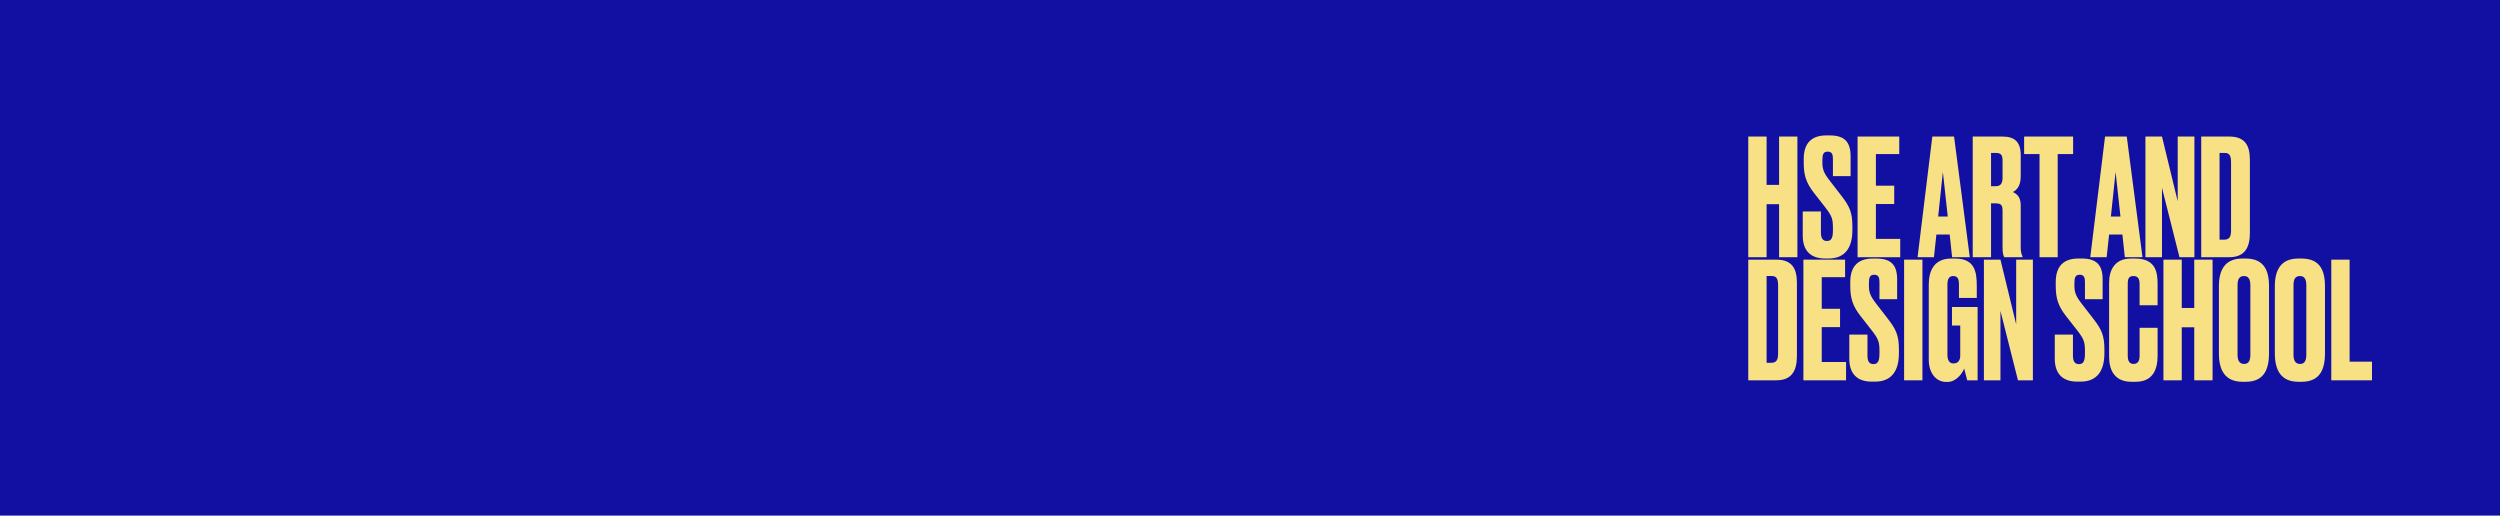 <svg width="1440" height="297" viewBox="0 0 1440 297" fill="none" xmlns="http://www.w3.org/2000/svg">
<rect x="-16" width="1456" height="297" fill="#1210A2"/>
<path d="M1024.75 117.609H1017.56V148.156H1007V78.652H1017.56V106.49H1024.75V78.652H1035.3V148.152H1024.75V117.609Z" fill="#F8E184"/>
<path d="M1053.33 148.9H1051.27C1042.87 148.9 1038.38 144.323 1038.38 135.728V121.812H1048.85V133.957C1048.85 137.134 1049.87 138.817 1052.3 138.817C1054.82 138.817 1055.76 137.134 1055.76 132.839V131.253C1055.76 126.301 1055.29 124.526 1051.46 119.574L1044.74 110.974C1040.25 105.186 1038.95 100.701 1038.95 93.789V91.547C1038.95 82.295 1043.62 78 1051.93 78H1053.9C1062.58 78 1065.94 81.828 1065.94 90.049V101.445H1055.76V91.45C1055.76 89.115 1055.3 87.339 1052.78 87.339C1050.26 87.339 1049.69 88.925 1049.69 92.199V93.507C1049.69 97.432 1050.44 99.578 1053.99 104.155L1060.71 112.842C1065.48 119.005 1066.97 122.556 1066.97 130.402V132.644C1066.97 142.83 1062.58 148.9 1053.33 148.9Z" fill="#F8E184"/>
<path d="M1093.97 78.652V88.741H1080.51V106.957H1091.07V117.512H1080.51V137.596H1094.53V148.152H1069.96V78.652H1093.97Z" fill="#F8E184"/>
<path d="M1123.02 135.077H1115.36L1113.96 148.156H1104.52L1113.02 78.652H1125.54L1134.6 148.152H1124.42L1123.02 135.077ZM1121.9 124.706L1119.09 99.019L1116.39 124.706H1121.9Z" fill="#F8E184"/>
<path d="M1146.84 148.152H1136.29V78.652H1153.38C1160.38 78.652 1163.93 81.644 1163.93 89.393V101.723C1163.93 107.516 1161.22 109.759 1159.36 110.596C1161.69 111.622 1163.93 113.49 1163.93 118.164V142.544C1163.93 145.345 1164.49 146.654 1164.96 147.68V148.147H1154.5C1154.03 147.398 1153.47 146.187 1153.47 142.451V121.53C1153.47 118.446 1152.91 117.138 1149.55 117.138H1146.84V148.152ZM1146.84 107.239H1149.64C1152.54 107.239 1153.47 105.371 1153.47 102.287V92.573C1153.47 89.582 1152.82 88.089 1149.64 88.089H1146.84V107.239Z" fill="#F8E184"/>
<path d="M1185.23 88.741V148.152H1174.77V88.741H1165.9V78.652H1194.11V88.741H1185.23Z" fill="#F8E184"/>
<path d="M1222.5 135.077H1214.84L1213.44 148.156H1204L1212.51 78.652H1225.02L1234.08 148.152H1223.9L1222.5 135.077ZM1221.38 124.706L1218.58 99.019L1215.87 124.706H1221.38Z" fill="#F8E184"/>
<path d="M1245.3 78.652L1254.36 115.926V78.652H1263.98V148.152H1255.38L1245.3 108.173V148.152H1235.77V78.652H1245.3Z" fill="#F8E184"/>
<path d="M1267.9 78.652H1284.06C1293.13 78.652 1295.93 83.789 1295.93 92.009V134.323C1295.93 142.826 1292.75 148.147 1284.06 148.147H1267.9V78.652ZM1278.46 138.063H1280.98C1284.16 138.063 1285.09 136.381 1285.09 132.645V93.507C1285.09 89.49 1284.06 88.089 1281.45 88.089H1278.46V138.063Z" fill="#F8E184"/>
<path d="M1007 149.562H1023.16C1032.22 149.562 1035.02 154.699 1035.02 162.92V205.233C1035.02 213.736 1031.85 219.057 1023.16 219.057H1007V149.562ZM1017.56 208.974H1020.08C1023.26 208.974 1024.19 207.291 1024.19 203.555V164.413C1024.19 160.395 1023.16 158.994 1020.55 158.994H1017.56V208.974Z" fill="#F8E184"/>
<path d="M1062.77 149.562V159.651H1049.32V177.867H1059.87V188.422H1049.32V208.507H1063.33V219.062H1038.76V149.562H1062.77Z" fill="#F8E184"/>
<path d="M1080.14 219.811H1078.09C1069.68 219.811 1065.2 215.233 1065.2 206.638V192.722H1075.66V204.868C1075.66 208.044 1076.68 209.727 1079.11 209.727C1081.63 209.727 1082.57 208.044 1082.57 203.749V202.163C1082.57 197.211 1082.1 195.436 1078.28 190.484L1071.55 181.889C1067.06 176.096 1065.75 171.611 1065.75 164.699V162.457C1065.75 153.21 1070.42 148.91 1078.74 148.91H1080.7C1089.39 148.91 1092.75 152.738 1092.75 160.959V172.356H1082.57V162.36C1082.57 160.025 1082.1 158.249 1079.57 158.249C1077.05 158.249 1076.49 159.835 1076.49 163.109V164.417C1076.49 168.342 1077.24 170.488 1080.79 175.065L1087.51 183.752C1092.27 189.915 1093.77 193.466 1093.77 201.312V203.555C1093.78 213.74 1089.39 219.811 1080.14 219.811Z" fill="#F8E184"/>
<path d="M1107.32 219.062H1096.77V149.562H1107.32V219.062Z" fill="#F8E184"/>
<path d="M1121.06 220C1114.9 220 1110.97 214.489 1110.97 207.295V163.858C1110.97 156.104 1113.96 148.91 1123.95 148.91H1126.01C1137.32 148.91 1138.62 156.289 1138.62 164.51V171.607H1128.35V163.765C1128.35 160.681 1127.6 158.998 1124.99 158.998C1122.75 158.998 1121.72 160.681 1121.72 163.765V204.401C1121.72 207.669 1123.03 209.352 1125.17 209.352C1127.88 209.352 1129.1 207.484 1129.1 204.868V187.493H1124.34V176.845H1139.1V219.066H1133.12C1133.03 218.692 1132.18 215.238 1131.34 212.247C1130.59 214.581 1127.05 220 1121.72 220H1121.06Z" fill="#F8E184"/>
<path d="M1152.26 149.562L1161.32 186.837V149.562H1170.94V219.062H1162.35L1152.26 179.083V219.062H1142.73V149.562H1152.26Z" fill="#F8E184"/>
<path d="M1198.5 219.811H1196.44C1188.04 219.811 1183.55 215.233 1183.55 206.638V192.722H1194.01V204.868C1194.01 208.044 1195.04 209.727 1197.47 209.727C1199.99 209.727 1200.93 208.044 1200.93 203.749V202.163C1200.93 197.211 1200.46 195.436 1196.63 190.484L1189.9 181.889C1185.42 176.096 1184.11 171.611 1184.11 164.699V162.457C1184.11 153.21 1188.78 148.91 1197.09 148.91H1199.06C1207.75 148.91 1211.11 152.738 1211.11 160.959V172.356H1200.93V162.36C1200.93 160.025 1200.46 158.249 1197.94 158.249C1195.42 158.249 1194.86 159.835 1194.86 163.109V164.417C1194.86 168.342 1195.6 170.488 1199.15 175.065L1205.88 183.752C1210.64 189.915 1212.13 193.466 1212.13 201.312V203.555C1212.14 213.74 1207.75 219.811 1198.5 219.811Z" fill="#F8E184"/>
<path d="M1232.41 204.959V188.8H1242.78V204.867C1242.78 212.338 1240.35 219.907 1230.16 219.907H1227.83C1217.18 219.907 1214.85 212.246 1214.85 205.241V162.831C1214.85 155.734 1217.93 148.914 1227.45 148.914H1229.88C1241.46 148.914 1242.77 156.575 1242.77 163.395V175.818H1232.4V163.58C1232.4 160.588 1231.47 159.002 1228.85 159.002C1226.23 159.002 1225.58 160.496 1225.58 163.58V204.867C1225.58 207.951 1226.61 209.629 1228.94 209.629C1231.47 209.629 1232.41 207.761 1232.41 204.959Z" fill="#F8E184"/>
<path d="M1263.89 188.52H1256.69V219.067H1246.14V149.562H1256.69V177.4H1263.89V149.562H1274.44V219.062H1263.89V188.52Z" fill="#F8E184"/>
<path d="M1306.95 203.559C1306.95 213.273 1303.68 219.908 1293.5 219.908H1291.73C1281.64 219.908 1278.09 213.278 1278.09 203.559V164.884C1278.09 155.263 1281.73 148.91 1291.63 148.91H1293.4C1303.68 148.91 1306.95 155.263 1306.95 164.792V203.559H1306.95ZM1296.21 164.325C1296.21 160.681 1294.99 158.998 1292.57 158.998C1289.86 158.998 1288.83 160.774 1288.83 164.325V204.304C1288.83 207.295 1289.67 209.63 1292.66 209.63C1295.46 209.63 1296.21 207.295 1296.21 204.304V164.325Z" fill="#F8E184"/>
<path d="M1339.18 203.559C1339.18 213.273 1335.91 219.908 1325.73 219.908H1323.95C1313.86 219.908 1310.31 213.278 1310.31 203.559V164.884C1310.31 155.263 1313.95 148.91 1323.86 148.91H1325.63C1335.91 148.91 1339.18 155.263 1339.18 164.792V203.559H1339.18ZM1328.44 164.325C1328.44 160.681 1327.22 158.998 1324.79 158.998C1322.08 158.998 1321.06 160.774 1321.06 164.325V204.304C1321.06 207.295 1321.89 209.63 1324.88 209.63C1327.69 209.63 1328.44 207.295 1328.44 204.304V164.325Z" fill="#F8E184"/>
<path d="M1353.37 149.562V208.317H1366.26V219.057H1342.82V149.562H1353.37Z" fill="#F8E184"/>
</svg>
